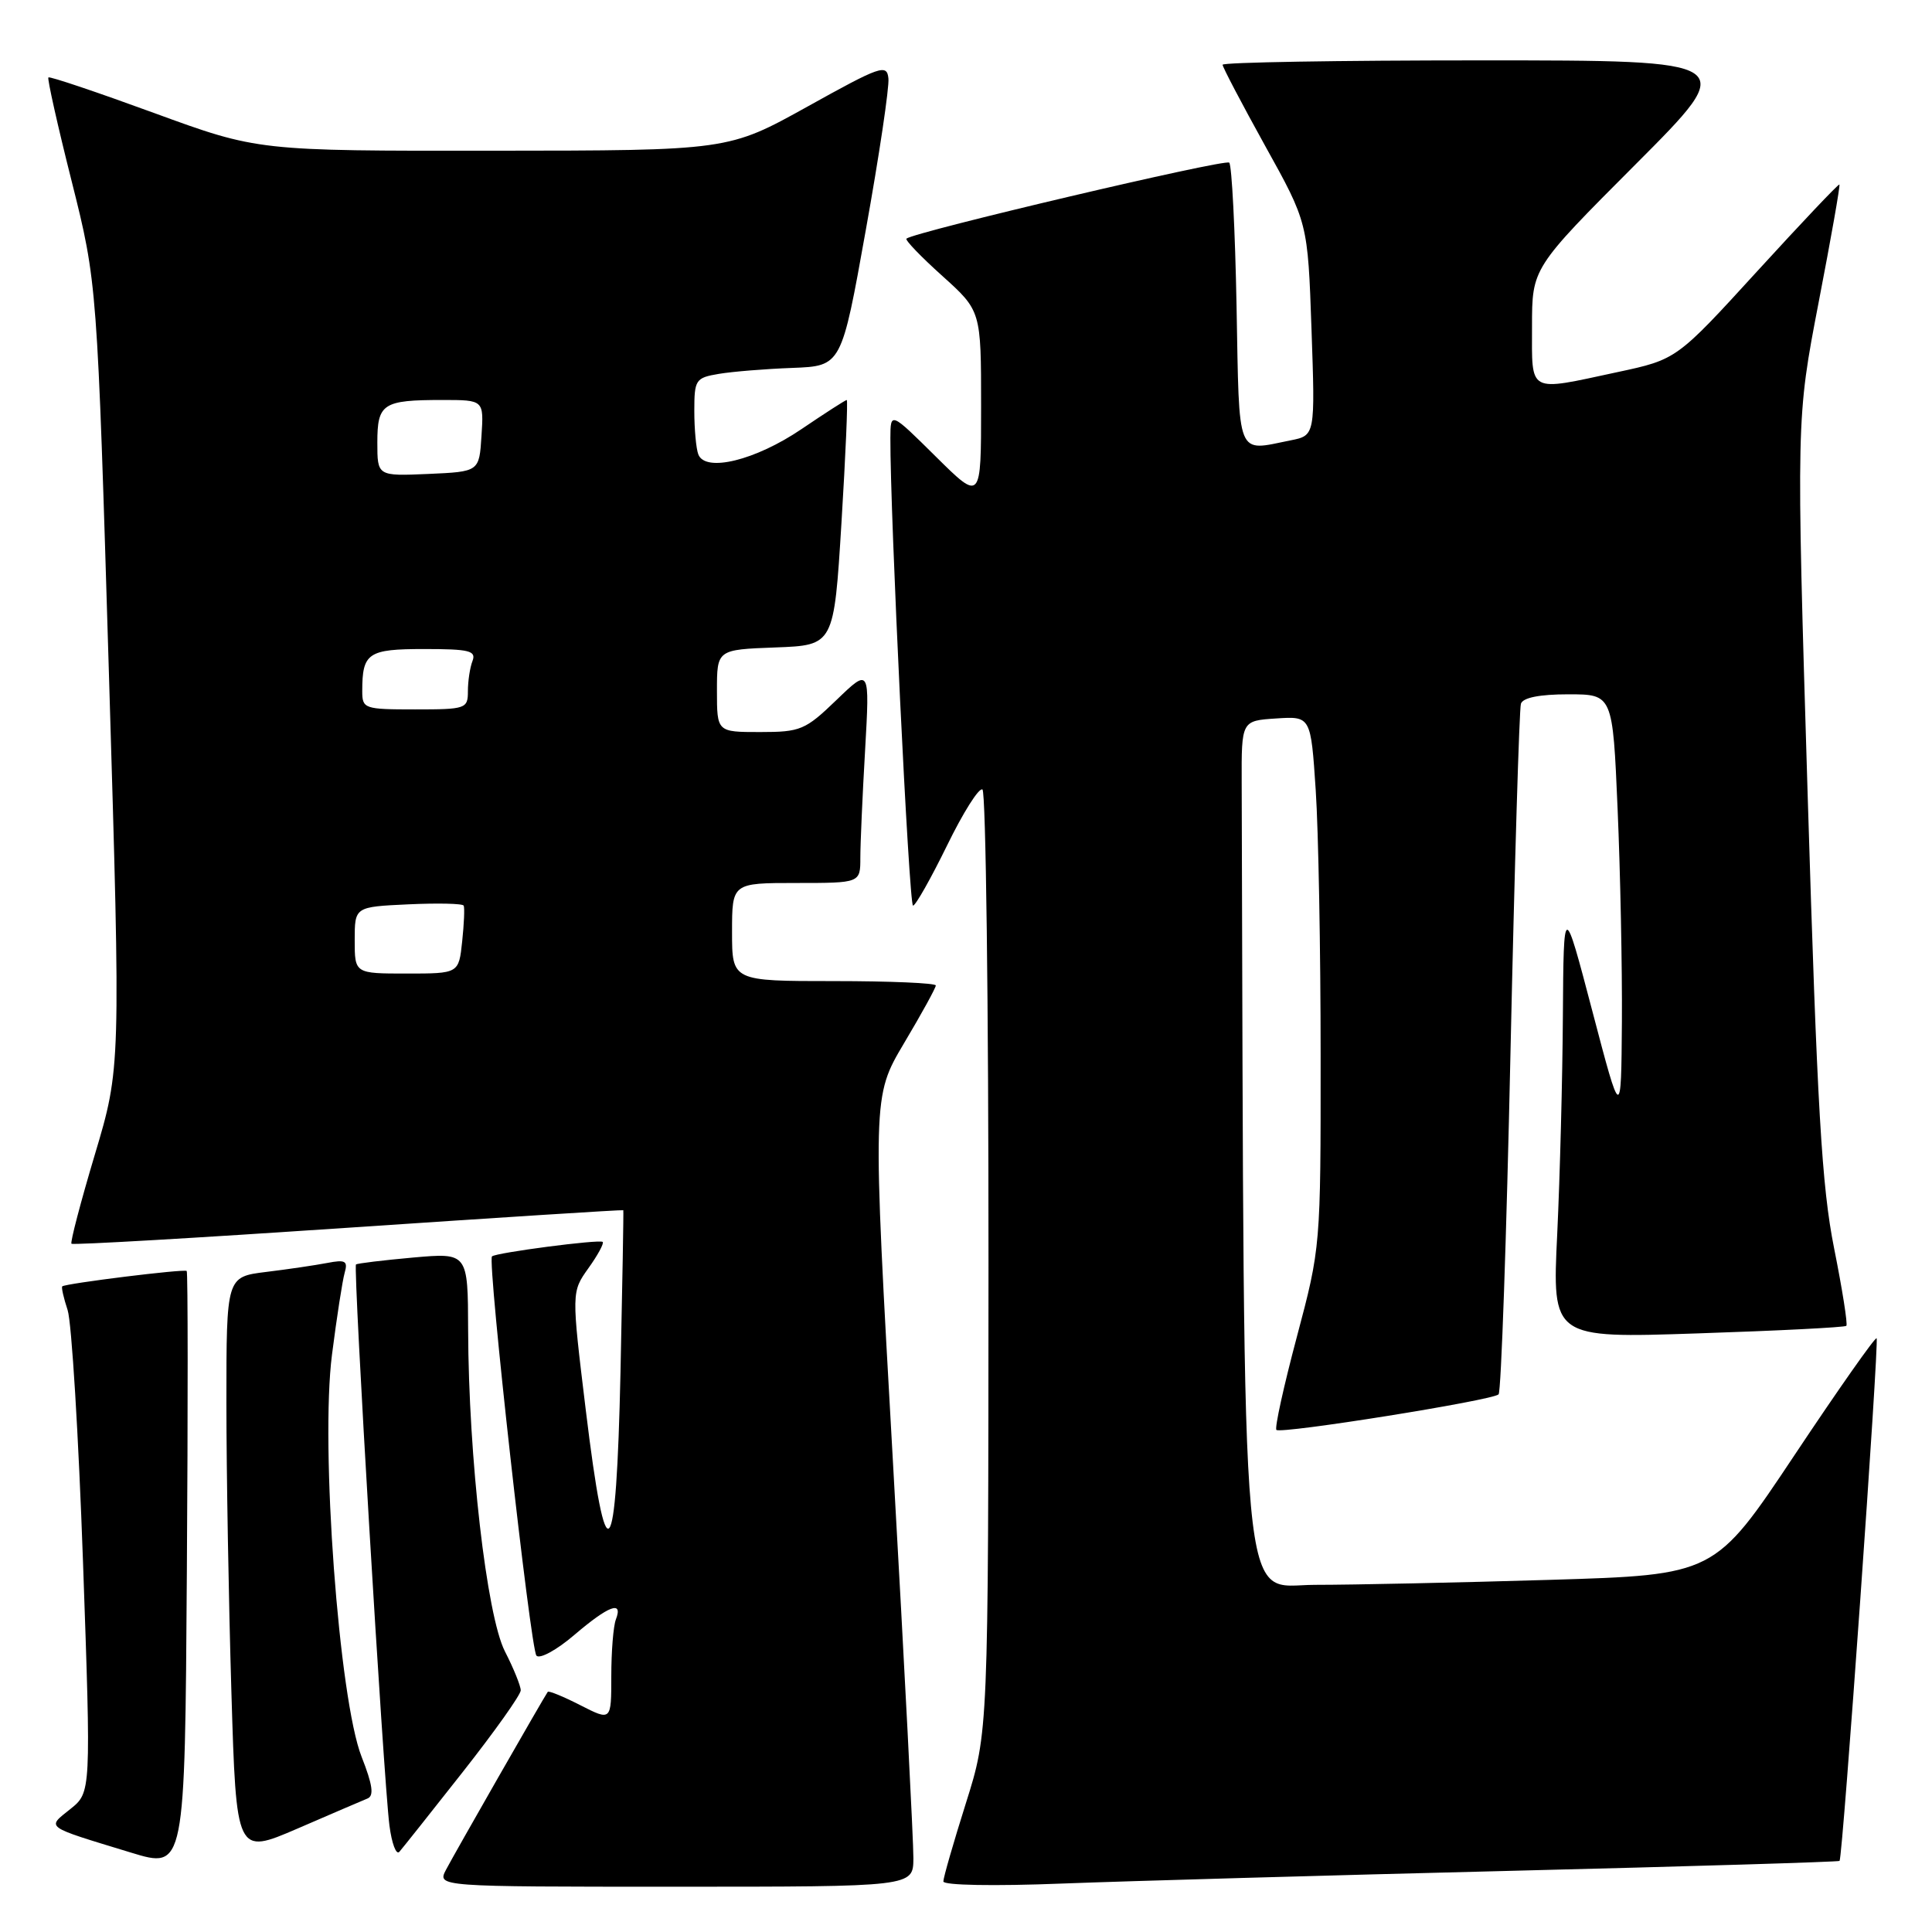 <?xml version="1.0" encoding="UTF-8" standalone="no"?>
<!DOCTYPE svg PUBLIC "-//W3C//DTD SVG 1.1//EN" "http://www.w3.org/Graphics/SVG/1.1/DTD/svg11.dtd" >
<svg xmlns="http://www.w3.org/2000/svg" xmlns:xlink="http://www.w3.org/1999/xlink" version="1.1" viewBox="0 0 256 256">
 <g >
 <path fill="currentColor"
d=" M 121.03 246.25 C 121.05 244.19 119.84 220.63 118.33 193.90 C 115.59 145.31 115.59 145.31 119.79 138.23 C 122.11 134.34 124.00 130.89 124.00 130.58 C 124.00 130.26 117.92 130.00 110.50 130.00 C 97.00 130.00 97.00 130.00 97.00 123.50 C 97.00 117.00 97.00 117.00 105.50 117.00 C 114.00 117.00 114.00 117.00 114.00 113.66 C 114.00 111.82 114.28 105.40 114.63 99.41 C 115.25 88.50 115.25 88.50 110.84 92.75 C 106.70 96.74 106.07 97.00 100.71 97.00 C 95.00 97.00 95.00 97.00 95.00 91.54 C 95.00 86.08 95.00 86.08 102.75 85.79 C 110.50 85.50 110.50 85.50 111.50 69.25 C 112.05 60.31 112.36 53.00 112.20 53.00 C 112.03 53.00 109.33 54.74 106.20 56.86 C 100.10 61.00 93.46 62.63 92.53 60.21 C 92.24 59.46 92.00 56.87 92.00 54.46 C 92.00 50.31 92.16 50.06 95.25 49.54 C 97.04 49.24 101.42 48.88 105.00 48.75 C 111.50 48.50 111.50 48.50 114.72 30.50 C 116.50 20.60 117.85 11.55 117.72 10.39 C 117.52 8.44 116.69 8.73 107.00 14.12 C 96.50 19.95 96.50 19.95 65.34 19.97 C 34.17 20.00 34.17 20.00 20.44 14.98 C 12.89 12.22 6.58 10.09 6.41 10.26 C 6.25 10.42 7.63 16.62 9.50 24.03 C 12.88 37.50 12.88 37.50 14.44 89.50 C 16.00 141.50 16.00 141.50 12.57 152.98 C 10.68 159.30 9.29 164.62 9.47 164.80 C 9.66 164.99 26.16 164.03 46.15 162.68 C 66.14 161.33 82.54 160.28 82.59 160.36 C 82.64 160.44 82.47 170.08 82.22 181.79 C 81.65 207.84 80.34 209.25 77.61 186.77 C 75.72 171.20 75.72 171.20 77.97 168.04 C 79.21 166.31 80.06 164.74 79.86 164.56 C 79.44 164.19 65.68 165.99 65.19 166.48 C 64.56 167.10 70.29 218.50 71.08 219.38 C 71.51 219.87 73.78 218.63 76.11 216.63 C 80.66 212.75 82.59 212.02 81.61 214.58 C 81.27 215.45 81.00 218.84 81.00 222.10 C 81.00 228.04 81.00 228.04 76.90 225.95 C 74.65 224.80 72.70 224.00 72.58 224.18 C 72.04 224.94 60.16 245.71 59.10 247.75 C 57.93 250.00 57.93 250.00 89.46 250.00 C 121.00 250.00 121.00 250.00 121.03 246.25 Z  M 200.00 247.90 C 223.93 247.31 243.61 246.71 243.75 246.58 C 244.17 246.17 249.02 177.69 248.66 177.33 C 248.47 177.14 243.57 184.12 237.77 192.83 C 227.21 208.68 227.21 208.68 205.35 209.34 C 193.33 209.70 179.34 210.00 174.25 210.00 C 164.20 210.00 164.89 217.54 164.53 103.75 C 164.50 95.50 164.50 95.50 169.10 95.20 C 173.69 94.90 173.69 94.90 174.34 104.70 C 174.70 110.09 174.99 125.92 174.99 139.88 C 175.00 165.19 174.99 165.29 171.84 177.14 C 170.10 183.67 168.88 189.22 169.13 189.47 C 169.71 190.04 197.78 185.56 198.57 184.76 C 198.91 184.43 199.62 163.98 200.15 139.33 C 200.69 114.67 201.31 93.94 201.53 93.25 C 201.79 92.44 204.00 92.00 207.81 92.00 C 213.69 92.00 213.69 92.00 214.34 107.16 C 214.70 115.50 214.96 128.21 214.91 135.41 C 214.81 148.50 214.81 148.50 211.00 134.00 C 207.19 119.50 207.19 119.50 207.09 134.59 C 207.04 142.89 206.70 155.90 206.34 163.51 C 205.67 177.33 205.67 177.33 224.99 176.68 C 235.61 176.33 244.46 175.88 244.65 175.68 C 244.85 175.48 244.12 170.86 243.03 165.41 C 241.39 157.20 240.79 146.95 239.53 105.50 C 238.01 55.50 238.01 55.50 240.98 40.06 C 242.62 31.57 243.86 24.55 243.73 24.45 C 243.60 24.35 238.70 29.53 232.83 35.95 C 222.16 47.63 222.16 47.63 214.31 49.31 C 202.34 51.88 203.00 52.23 203.00 43.26 C 203.00 35.53 203.00 35.53 216.74 21.76 C 230.47 8.00 230.47 8.00 196.24 8.00 C 177.41 8.00 162.00 8.26 162.00 8.58 C 162.00 8.89 164.54 13.73 167.64 19.33 C 173.29 29.50 173.29 29.50 173.78 43.60 C 174.27 57.70 174.27 57.70 171.01 58.35 C 163.75 59.80 164.23 60.98 163.85 40.58 C 163.66 30.45 163.22 21.89 162.88 21.55 C 162.35 21.02 121.21 30.71 120.11 31.62 C 119.90 31.80 122.03 34.02 124.86 36.56 C 130.00 41.19 130.00 41.19 130.00 53.81 C 130.00 66.44 130.00 66.44 124.00 60.50 C 118.00 54.56 118.00 54.56 117.98 58.03 C 117.93 67.84 120.45 120.00 120.98 120.00 C 121.32 120.00 123.34 116.42 125.48 112.05 C 127.61 107.68 129.72 104.33 130.18 104.61 C 130.63 104.89 130.99 133.10 130.98 167.31 C 130.96 229.50 130.96 229.50 127.98 238.95 C 126.34 244.15 125.00 248.80 125.00 249.30 C 125.00 249.81 131.67 249.94 140.75 249.58 C 149.41 249.25 176.07 248.49 200.00 247.90 Z  M 24.74 168.41 C 24.44 168.11 8.69 170.06 8.25 170.45 C 8.11 170.57 8.43 171.99 8.96 173.59 C 9.49 175.19 10.41 190.22 11.00 207.00 C 12.07 237.50 12.07 237.50 9.33 239.70 C 6.17 242.24 5.73 241.93 17.36 245.48 C 24.50 247.66 24.50 247.66 24.76 208.17 C 24.91 186.46 24.90 168.56 24.74 168.41 Z  M 48.70 238.31 C 49.58 237.95 49.37 236.49 47.92 232.80 C 44.91 225.17 42.43 191.60 43.99 179.50 C 44.62 174.55 45.38 169.67 45.67 168.65 C 46.12 167.08 45.77 166.88 43.35 167.35 C 41.78 167.65 38.14 168.19 35.25 168.54 C 30.00 169.19 30.00 169.19 30.00 185.84 C 30.00 195.00 30.30 212.24 30.66 224.15 C 31.31 245.79 31.31 245.79 39.41 242.30 C 43.86 240.37 48.04 238.58 48.70 238.31 Z  M 61.34 234.77 C 65.55 229.42 69.00 224.57 69.00 223.98 C 69.00 223.40 68.06 221.07 66.90 218.81 C 64.48 214.05 62.08 193.10 62.03 176.24 C 62.00 165.99 62.00 165.99 54.75 166.63 C 50.76 166.99 47.35 167.40 47.17 167.55 C 46.77 167.89 50.81 235.64 51.60 241.87 C 51.91 244.27 52.50 245.85 52.92 245.37 C 53.34 244.89 57.13 240.12 61.34 234.77 Z  M 47.00 124.58 C 47.00 120.16 47.00 120.16 54.10 119.83 C 58.00 119.65 61.31 119.72 61.44 120.00 C 61.58 120.28 61.49 122.41 61.24 124.75 C 60.79 129.00 60.79 129.00 53.89 129.00 C 47.00 129.00 47.00 129.00 47.00 124.58 Z  M 48.00 91.58 C 48.00 86.51 48.75 86.00 56.21 86.00 C 62.19 86.00 63.12 86.23 62.61 87.58 C 62.27 88.45 62.00 90.25 62.00 91.58 C 62.00 93.91 61.74 94.00 55.00 94.00 C 48.26 94.00 48.00 93.91 48.00 91.58 Z  M 50.00 58.65 C 50.00 53.47 50.71 53.00 58.64 53.00 C 64.11 53.00 64.11 53.00 63.80 57.75 C 63.50 62.50 63.50 62.50 56.75 62.80 C 50.00 63.09 50.00 63.09 50.00 58.65 Z "/>
</g>
</svg>